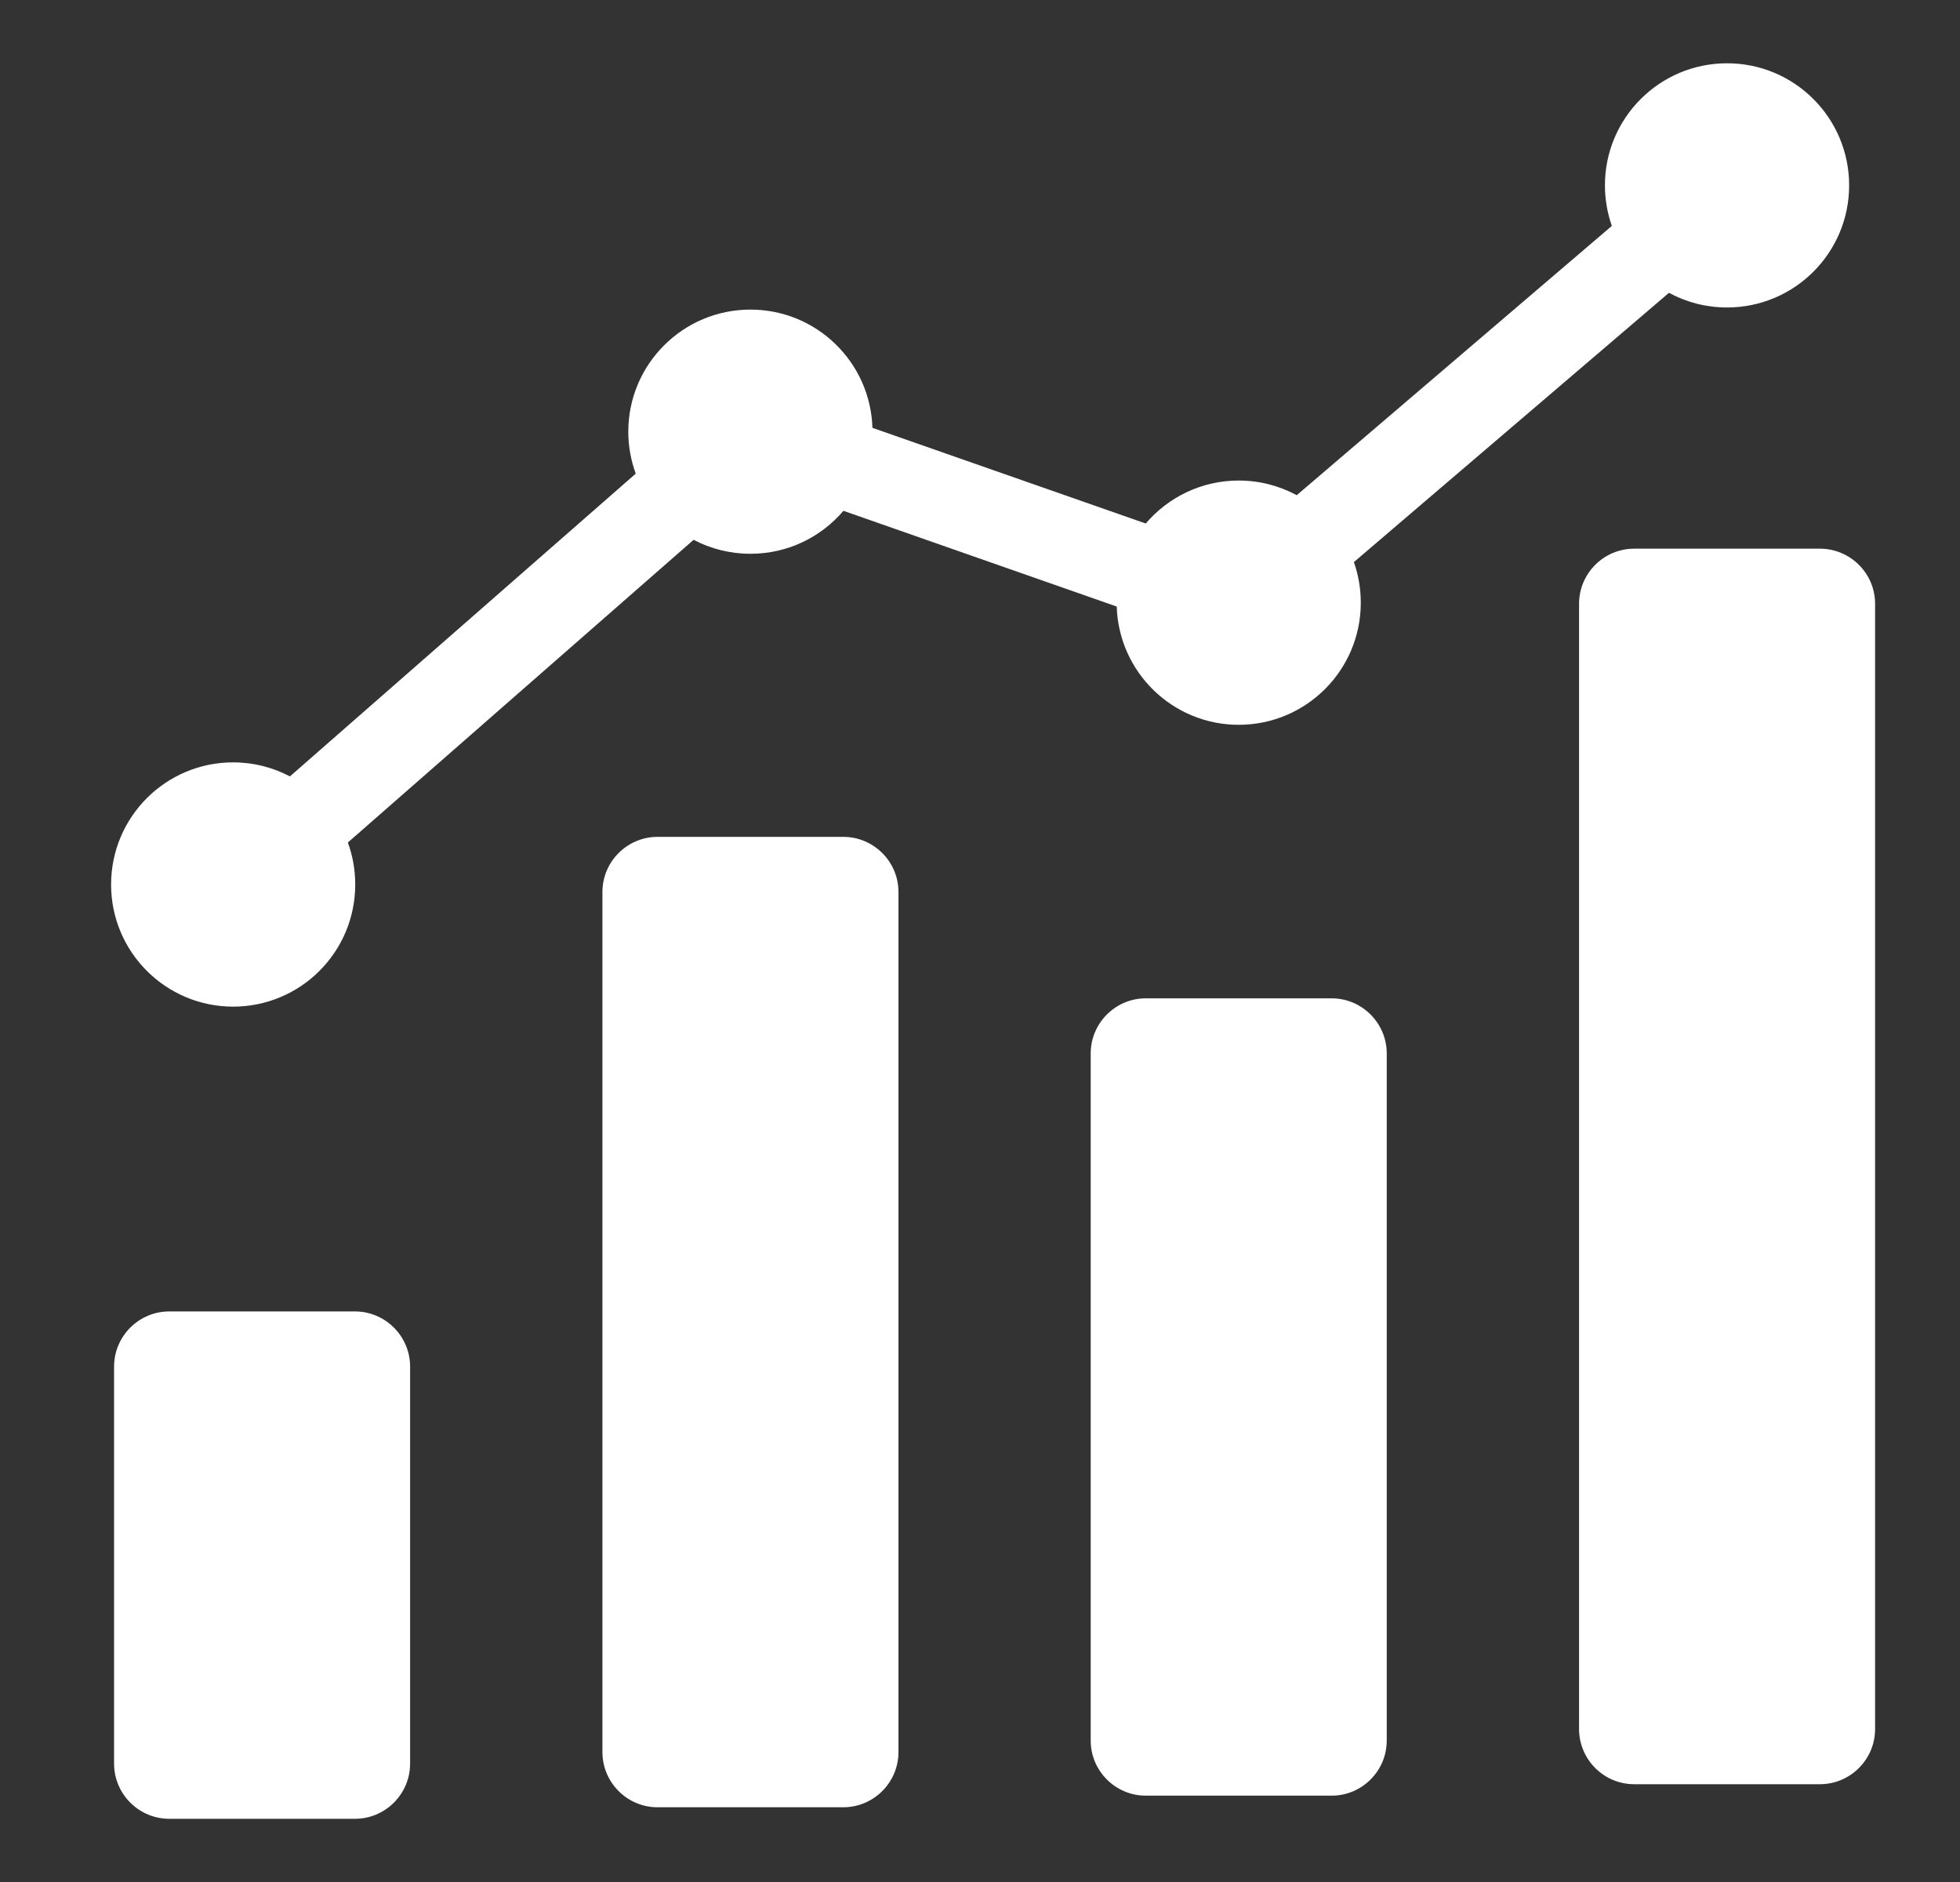 <svg width="25" height="24" viewBox="0 0 25 24" fill="none" xmlns="http://www.w3.org/2000/svg">
<rect x="0" y="0" width="25" height="24" fill="#333333" stroke="none"/>
<path fill-rule="evenodd" clip-rule="evenodd" d="M3.698 9.901L8.109 6.04C8.048 5.873 8.014 5.693 8.014 5.505C8.014 4.645 8.712 3.948 9.572 3.948C10.415 3.948 11.102 4.618 11.128 5.456L14.614 6.676C14.9 6.341 15.325 6.128 15.8 6.128C16.068 6.128 16.32 6.196 16.54 6.315L20.559 2.881C20.503 2.719 20.471 2.545 20.471 2.364C20.471 1.504 21.169 0.807 22.029 0.807C22.889 0.807 23.586 1.504 23.586 2.364C23.586 3.224 22.889 3.921 22.029 3.921C21.761 3.921 21.508 3.854 21.288 3.734L17.269 7.168C17.326 7.33 17.357 7.504 17.357 7.686C17.357 8.546 16.66 9.243 15.8 9.243C14.957 9.243 14.27 8.572 14.244 7.735L10.758 6.514C10.472 6.85 10.047 7.062 9.572 7.062C9.31 7.062 9.064 6.998 8.847 6.884L4.437 10.744C4.498 10.911 4.531 11.091 4.531 11.28C4.531 12.14 3.834 12.837 2.974 12.837C2.114 12.837 1.417 12.14 1.417 11.28C1.417 10.419 2.114 9.722 2.974 9.722C3.235 9.722 3.482 9.787 3.698 9.901ZM20.844 6.997C20.457 6.997 20.141 7.312 20.141 7.7V22.049C20.141 22.437 20.457 22.753 20.844 22.753H23.213C23.601 22.753 23.917 22.437 23.917 22.049V7.7C23.917 7.312 23.601 6.997 23.213 6.997H20.844ZM14.615 12.731C14.228 12.731 13.912 13.047 13.912 13.434V22.196C13.912 22.584 14.228 22.899 14.615 22.899H16.985C17.372 22.899 17.688 22.584 17.688 22.196C17.688 19.276 17.688 16.355 17.688 13.434C17.688 13.047 17.372 12.731 16.985 12.731C16.195 12.731 15.405 12.731 14.615 12.731ZM8.387 10.672C8 10.672 7.684 10.988 7.684 11.375V22.343C7.684 22.731 8 23.047 8.387 23.047H10.756C11.144 23.047 11.46 22.731 11.46 22.343V11.375C11.46 10.988 11.144 10.672 10.756 10.672H8.387ZM2.159 16.724H4.528C4.915 16.724 5.231 17.04 5.231 17.428V22.49C5.231 22.878 4.915 23.194 4.528 23.194H2.159C1.771 23.194 1.455 22.878 1.455 22.49V17.428C1.455 17.04 1.771 16.724 2.159 16.724Z" fill="white"/>
</svg>

